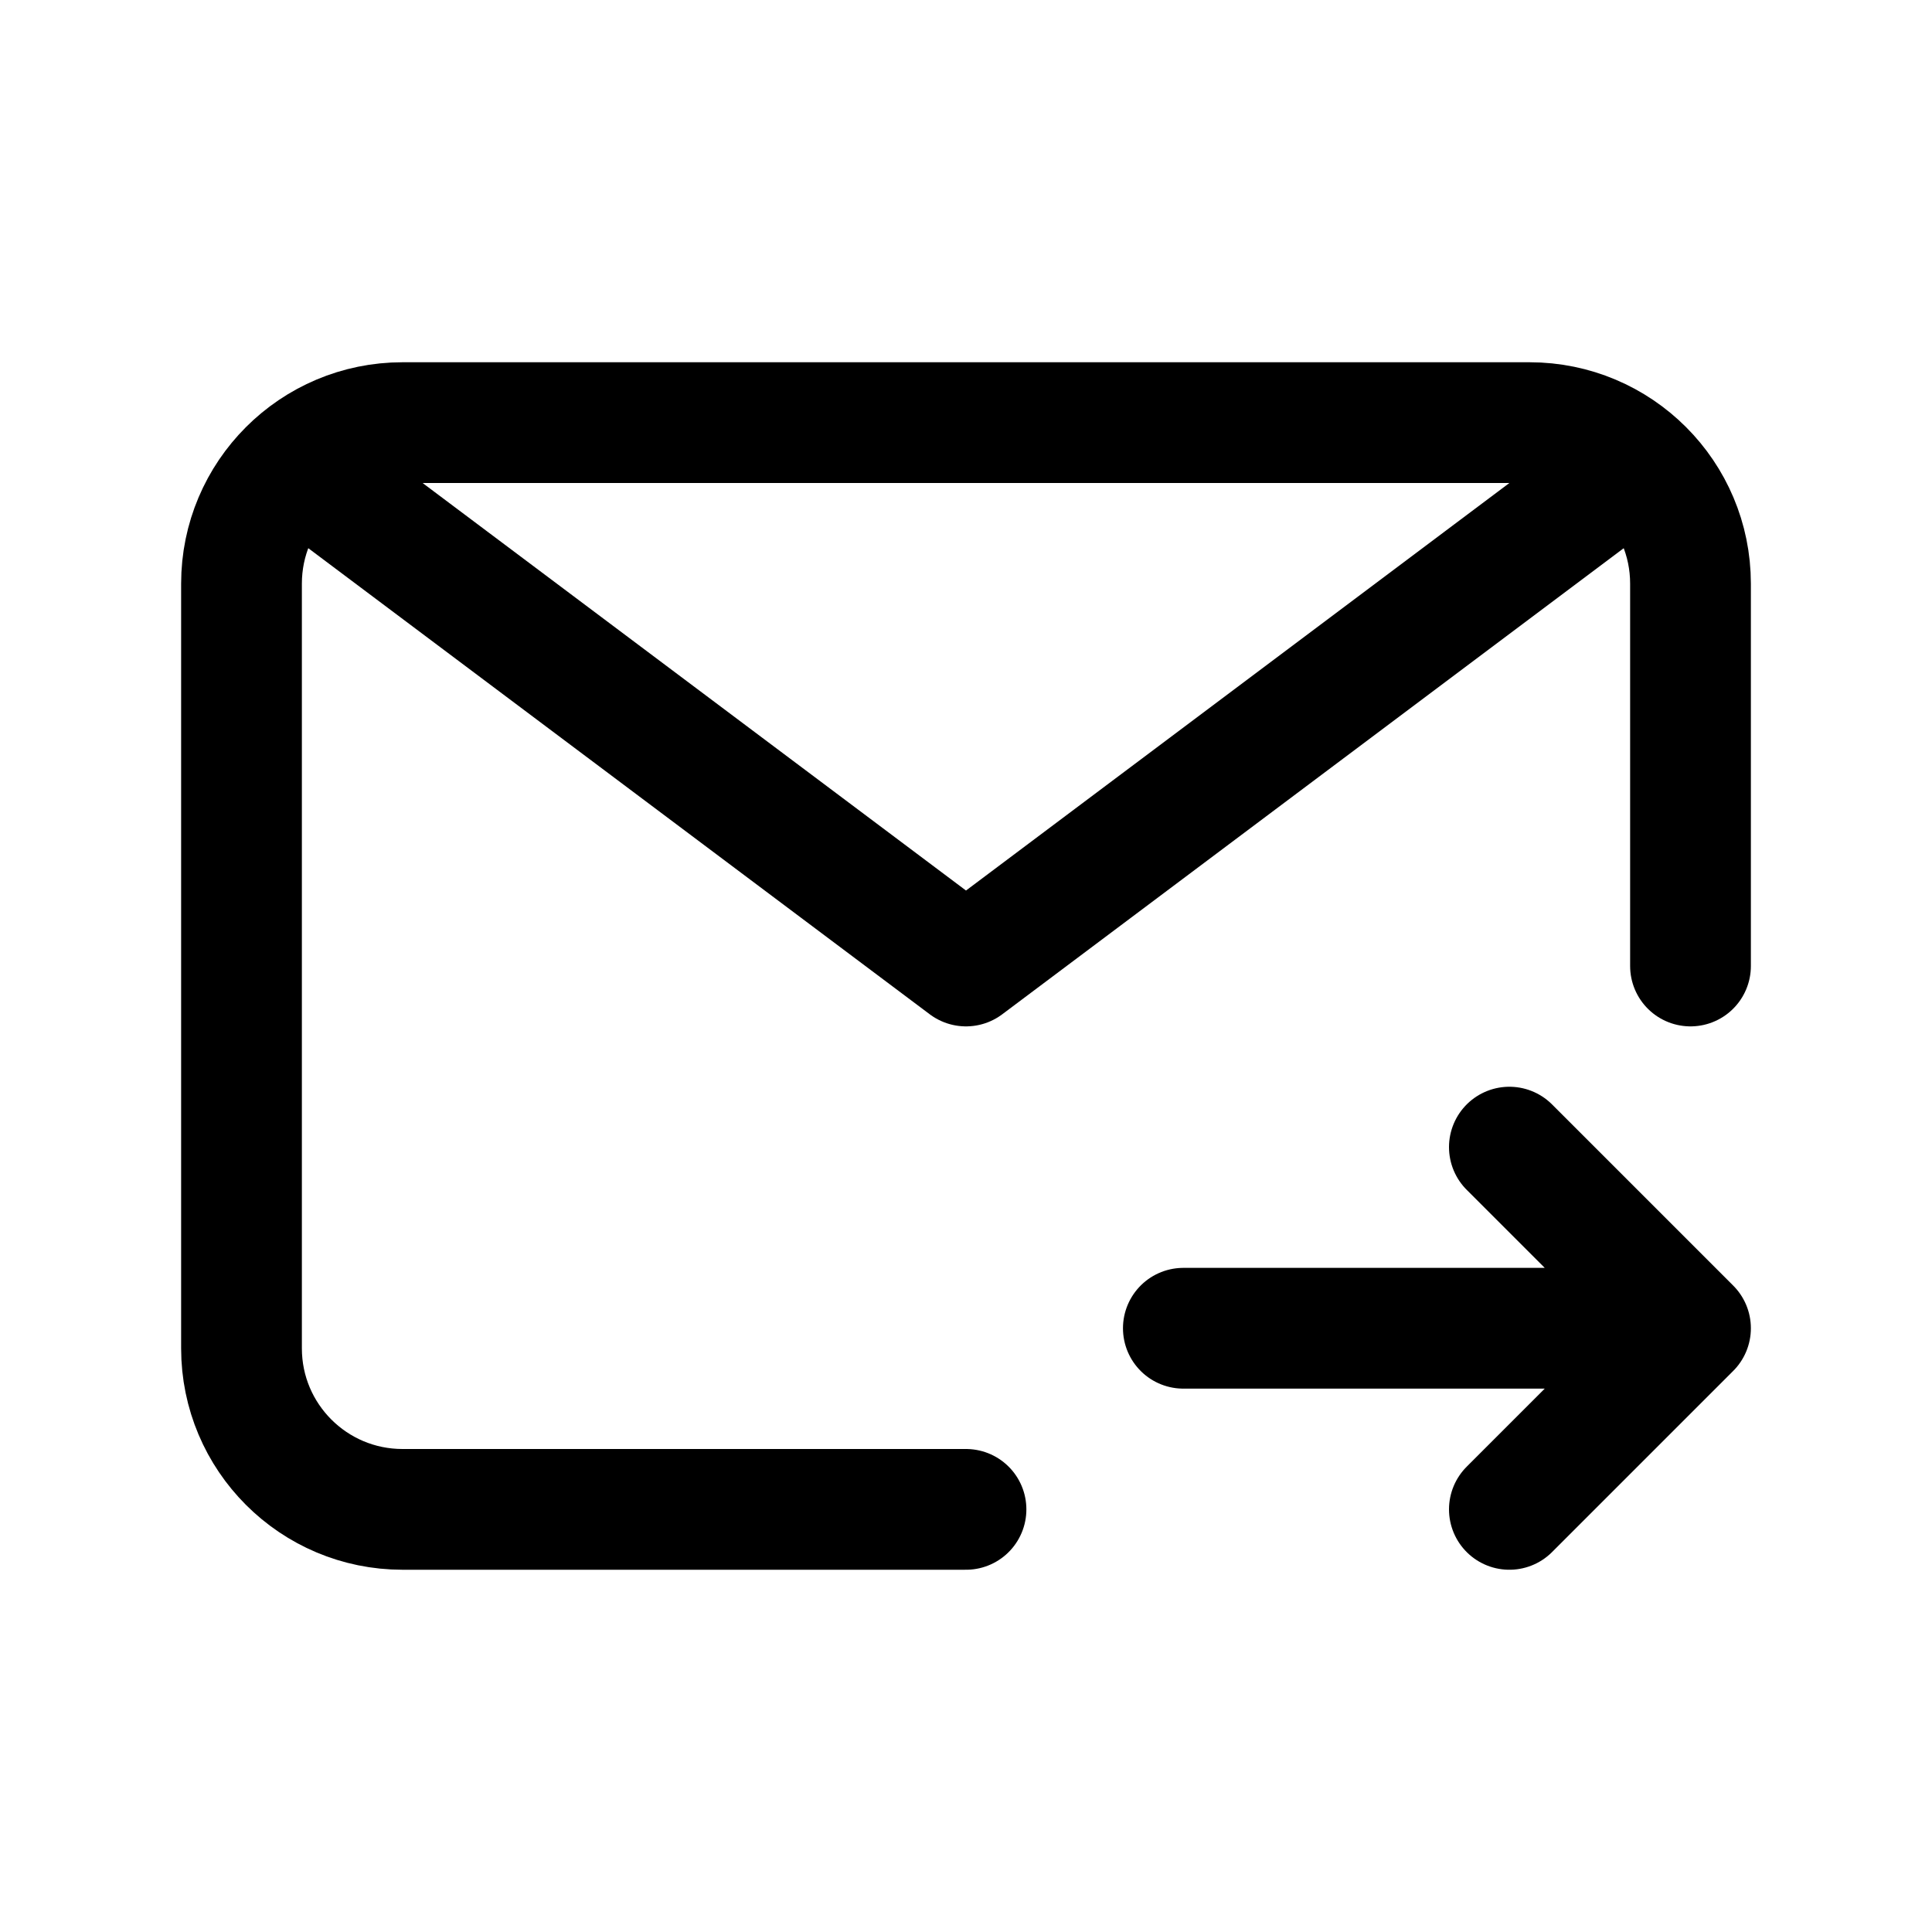 <svg width="32" height="32" viewBox="0 0 32 32" fill="none" xmlns="http://www.w3.org/2000/svg">
<path d="M28 16V9.667C28 8.194 26.806 7 25.333 7H6.667C5.194 7 4 8.194 4 9.667V22.333C4 23.806 5.194 25 6.667 25H16M28 22H19.6M28 22L25 19M28 22L25 25" stroke="black" stroke-width="2" stroke-linecap="round" stroke-linejoin="round"/>
<path d="M5.333 8L16 16L26.667 8" stroke="black" stroke-width="2" stroke-linecap="round" stroke-linejoin="round"/>
</svg>
